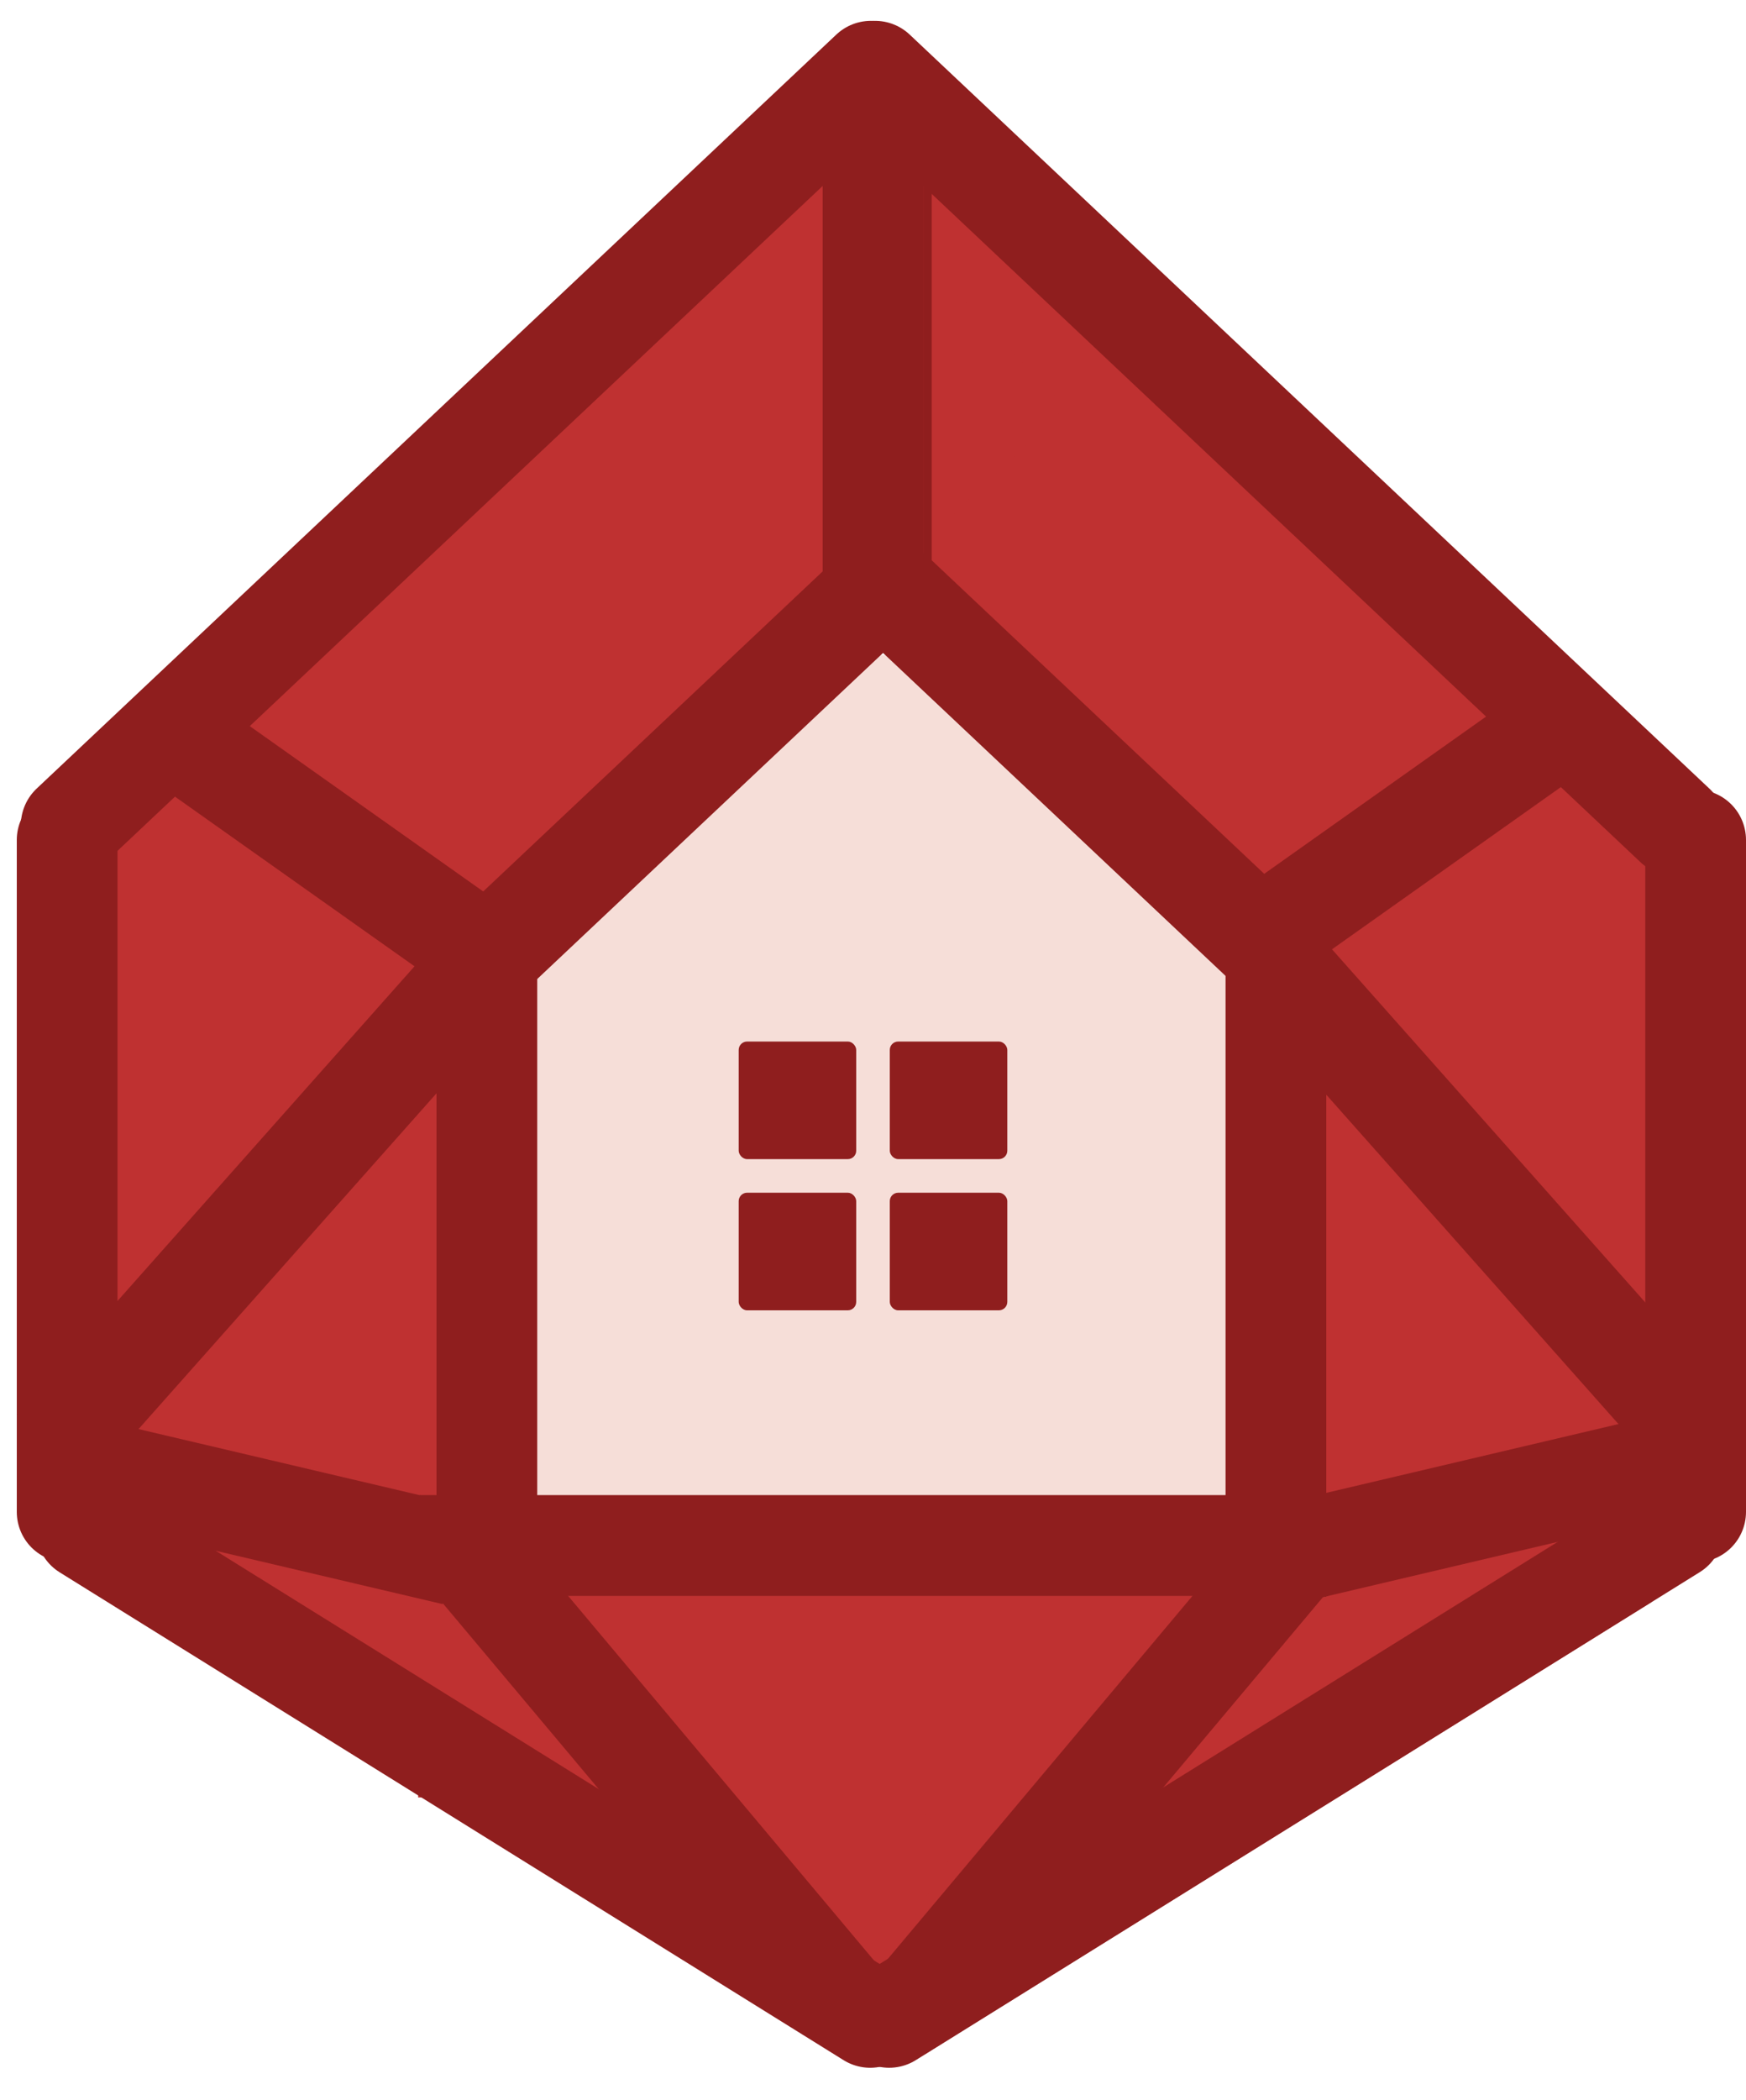 <svg width="104" height="125" viewBox="0 0 104 125" fill="none" xmlns="http://www.w3.org/2000/svg">
<rect x="31" y="39" width="44" height="54" fill="#F6DED8"/>
<rect x="56.831" y="8" width="53.813" height="22.433" transform="rotate(43.611 56.831 8)" fill="#BF3131"/>
<rect width="51.018" height="14.546" transform="matrix(0.849 -0.528 -0.528 -0.849 55.057 122.303)" fill="#BF3131"/>
<rect x="49.691" y="121.779" width="53.813" height="14.546" transform="rotate(-148.11 49.691 121.779)" fill="#BF3131"/>
<rect x="78.906" y="107" width="54" height="13" transform="rotate(180 78.906 107)" fill="#BF3131"/>
<rect width="53.813" height="22.433" transform="matrix(-0.724 0.69 0.69 0.724 47.963 8)" fill="#BF3131"/>
<rect width="48" height="22" transform="matrix(0 -1 -1 0 27 93)" fill="#BF3131"/>
<rect width="48" height="22" transform="matrix(0 -1 -1 0 99 94)" fill="#BF3131"/>
<line x1="52" y1="4" x2="52" y2="38" stroke="#8F1E1E" stroke-width="6"/>
<line x1="55.25" y1="5" x2="55.25" y2="39" stroke="#8F1E1E" stroke-width="0.5"/>
<line x1="51.874" y1="4.241" x2="4.241" y2="49.126" stroke="#8F1E1E" stroke-width="6" stroke-linecap="round"/>
<line x1="54.258" y1="33.183" x2="28.057" y2="57.872" stroke="#8F1E1E" stroke-width="6"/>
<line y1="-3" x2="36" y2="-3" transform="matrix(0.728 0.686 0.686 -0.728 53 31)" stroke="#8F1E1E" stroke-width="6"/>
<line x1="3" y1="-3" x2="58" y2="-3" transform="matrix(-0.849 -0.528 -0.528 0.849 52.796 124.221)" stroke="#8F1E1E" stroke-width="6" stroke-linecap="round"/>
<line x1="52.963" y1="120.089" x2="99.664" y2="91.037" stroke="#8F1E1E" stroke-width="6" stroke-linecap="round"/>
<line x1="54.703" y1="119.109" x2="76.566" y2="93.071" stroke="#8F1E1E" stroke-width="6"/>
<line y1="-3" x2="34" y2="-3" transform="matrix(-0.643 -0.766 -0.766 0.643 47.864 121.038)" stroke="#8F1E1E" stroke-width="6"/>
<line y1="-3" x2="54" y2="-3" transform="matrix(-1 0 0 1 79 95)" stroke="#8F1E1E" stroke-width="6"/>
<line y1="-3" x2="24" y2="-3" transform="matrix(-0.973 0.229 0.229 0.973 100.364 90)" stroke="#8F1E1E" stroke-width="6"/>
<line x1="3.686" y1="87.079" x2="27.05" y2="92.569" stroke="#8F1E1E" stroke-width="6"/>
<line x1="8.733" y1="42.551" x2="28.323" y2="56.417" stroke="#8F1E1E" stroke-width="6"/>
<line y1="-3" x2="24" y2="-3" transform="matrix(-0.816 0.578 0.578 0.816 95.589 45)" stroke="#8F1E1E" stroke-width="6"/>
<line x1="3" y1="-3" x2="68.449" y2="-3" transform="matrix(0.728 0.686 0.686 -0.728 52 0)" stroke="#8F1E1E" stroke-width="6" stroke-linecap="round"/>
<line x1="101" y1="50" x2="101" y2="90" stroke="#8F1E1E" stroke-width="6" stroke-linecap="round"/>
<line x1="4" y1="50" x2="4" y2="90" stroke="#8F1E1E" stroke-width="6" stroke-linecap="round"/>
<line x1="29" y1="56" x2="29" y2="95.051" stroke="#8F1E1E" stroke-width="6"/>
<line x1="29.172" y1="56.992" x2="3.243" y2="86.193" stroke="#8F1E1E" stroke-width="6"/>
<line y1="-3" x2="39.051" y2="-3" transform="matrix(0.664 0.748 0.748 -0.664 78 55)" stroke="#8F1E1E" stroke-width="6"/>
<line x1="76" y1="56" x2="76" y2="95.051" stroke="#8F1E1E" stroke-width="6"/>
<rect x="44" y="62" width="7" height="7" rx="0.5" fill="#8F1E1E"/>
<rect x="53" y="71" width="7" height="7" rx="0.5" fill="#8F1E1E"/>
<rect x="44" y="71" width="7" height="7" rx="0.5" fill="#8F1E1E"/>
<rect x="53" y="62" width="7" height="7" rx="0.5" fill="#8F1E1E"/>
</svg>
